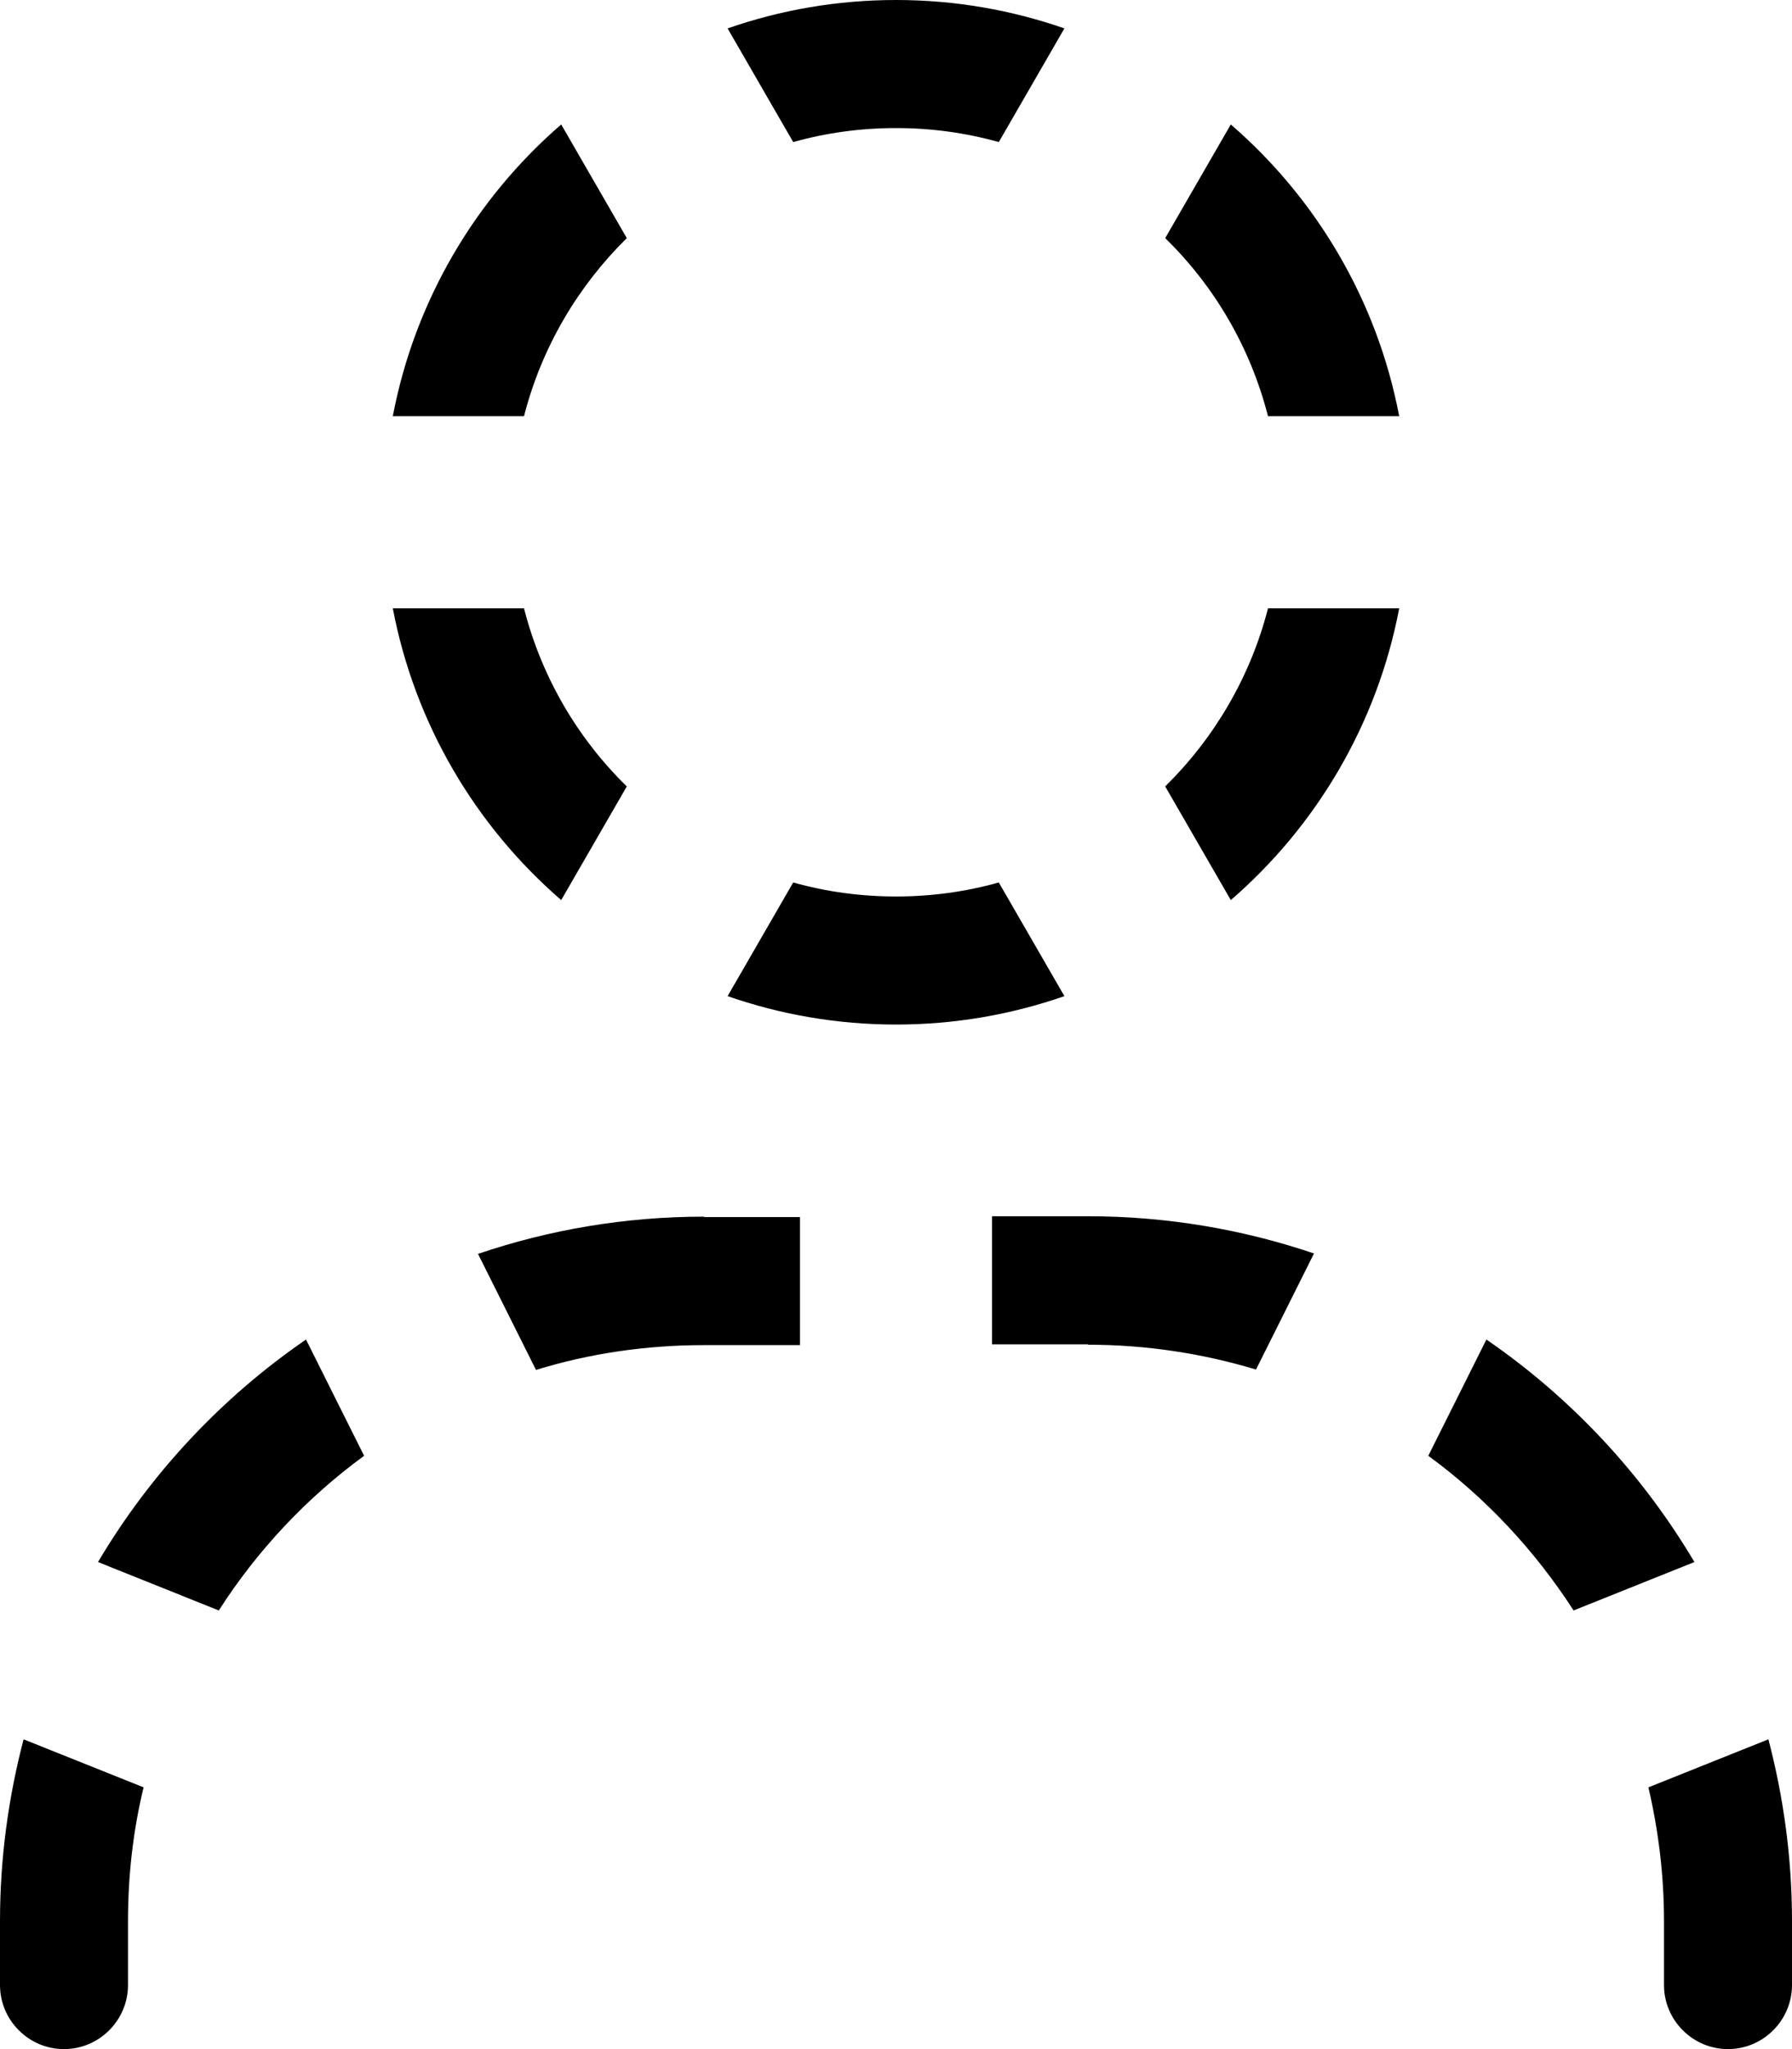 <svg xmlns="http://www.w3.org/2000/svg" viewBox="0 0 448 512"><!--! Font Awesome Pro 7.0.0 by @fontawesome - https://fontawesome.com License - https://fontawesome.com/license (Commercial License) Copyright 2025 Fonticons, Inc. --><path fill="currentColor" d="M224 256c14.7 0 28.9-2.5 42.1-7.1l-16.4-28.4c-8.2 2.3-16.8 3.5-25.7 3.5s-17.5-1.2-25.7-3.5l-16.4 28.4c13.2 4.6 27.4 7.1 42.1 7.1zm-83.7-31.1l16.4-28.4c-12.3-12-21.3-27.3-25.7-44.5l-32.8 0c5.5 28.9 20.7 54.4 42.1 72.9zM317 104l32.8 0c-5.5-28.9-20.7-54.4-42.1-72.9L291.3 59.5c12.3 12 21.3 27.3 25.7 44.5zM249.7 35.5L266.1 7.1C252.9 2.5 238.7 0 224 0s-28.9 2.5-42.1 7.1l16.4 28.4c8.2-2.3 16.8-3.5 25.7-3.5s17.5 1.2 25.7 3.5zM98.2 104l32.8 0c4.4-17.2 13.5-32.5 25.7-44.5L140.3 31.1c-21.4 18.5-36.6 44-42.1 72.9zM307.7 224.9c21.4-18.5 36.6-44 42.1-72.9L317 152c-4.4 17.2-13.5 32.5-25.7 44.5l16.4 28.4zM272 336c14.6 0 28.7 2.2 42 6.2l14.5-29c-17.7-6-36.8-9.3-56.5-9.3l-24 0 0 32 24 0zm-96-32c-19.8 0-38.8 3.3-56.5 9.3l14.5 29c13.3-4.1 27.4-6.2 42-6.2l24 0 0-32-24 0zM91 363.7l-14.5-29c-21.1 14.5-38.9 33.5-52 55.6l30.2 12.1c9.6-15 22-28.2 36.4-38.7zM0 480l0 16c0 8.8 7.2 16 16 16s16-7.2 16-16l0-16c0-11.5 1.3-22.7 3.9-33.4l-30-12C2.1 449.1 0 464.3 0 480zM357 363.7c14.4 10.5 26.7 23.7 36.4 38.7l30.2-12.1c-13.1-22.1-30.9-41.1-52-55.6l-14.5 29zm55.1 82.9c2.5 10.7 3.9 21.9 3.9 33.4l0 16c0 8.8 7.2 16 16 16s16-7.2 16-16l0-16c0-15.7-2.1-30.9-5.9-45.4l-30 12z"/></svg>